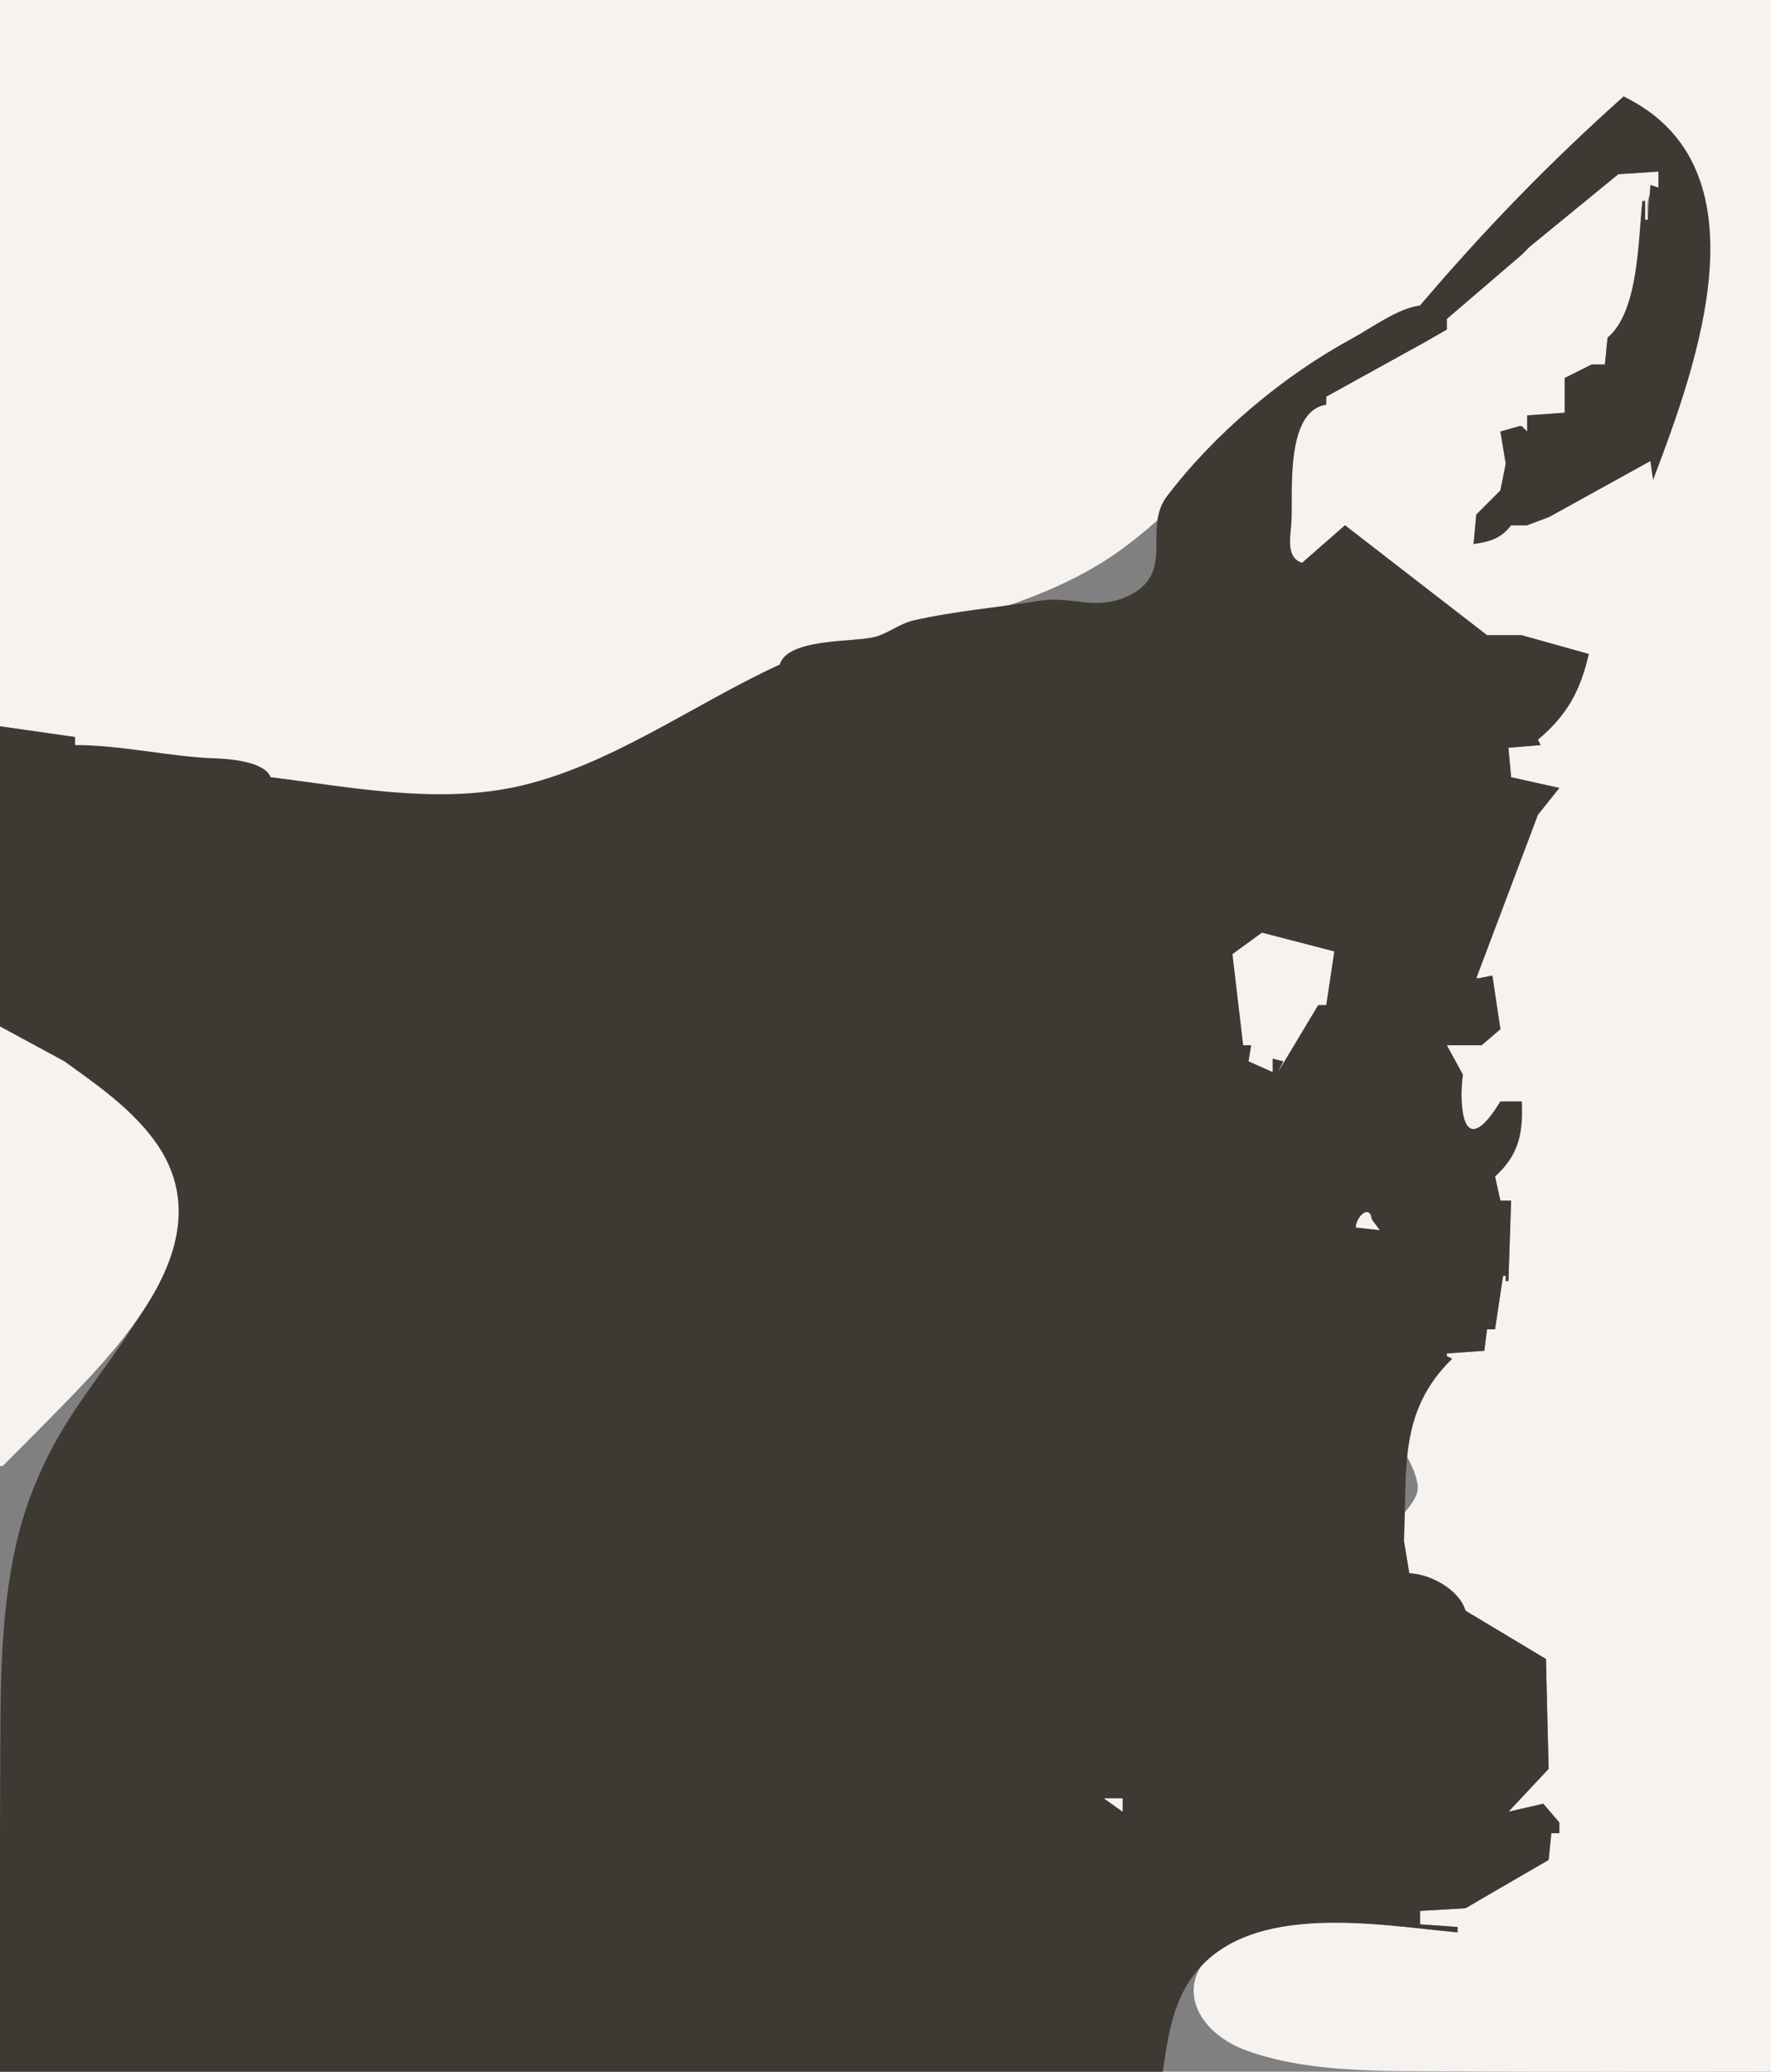 <?xml version="1.0" standalone="yes"?>
<svg width="661" height="773">
<rect width="100%" height="100%" fill="#808080" stroke="none"/>
<path style="fill:#f5f2ef; stroke:none;" d="M0 0L0 271L28 275L28 278L101 290C131.008 293.847 163.008 300.384 193.064 293.857C227.747 286.325 259.099 262.896 291 248C329.314 237.152 373.453 231.941 408.22 211.748C430.879 198.588 447.847 178.012 466.957 160.502C486.342 142.741 507.895 128.118 530 114C553.871 86.345 578.899 60.505 606 36C658.852 64.645 633.505 134.501 617 179L616 172L578 193C574.187 192.181 571.416 191.977 570 196L564 196L550 203L551 192L560 183L562 173L560 161L570 161L570 155L584 154L584 141C588.447 140.659 591.891 140.224 594 136L599 136L600 126C611.833 116.501 611.63 89.225 613 75L614 75L614 82L615 82C615.001 77.384 613.878 71.751 619 70L619 64L604 65L571 92L568 95L540 119L540 123C536.53 123.248 534.039 123.449 533 127L495 148L495 151C479.84 152.698 482.378 182.153 482.018 194.018C481.859 199.254 479.061 208.899 486 210L502 196L555 237L568 237C571.054 245.697 585.725 244 593 244C589.679 257.52 584.522 266.815 574 276L575 278L563 279L564 290L582 294L574 304L551 365L552 365L557 364L560 384L553 390L540 390L546 401C544.774 408.09 544.538 431.948 556.042 417.037C557.514 415.129 558.746 413.052 560 411L568 411L558 439L560 448L564 448L563 478L562 478L562 476L561 476L558 496L555 496L554 504L540 505L540 506L542 507C538.238 508.005 534.643 509.428 530.951 510.654C528.424 511.493 526.091 512.369 524.019 514.098C508.155 527.335 527.165 539.904 529.11 554.077C530.292 562.685 514.234 568.965 524 575L526 587C535.397 588.073 541.244 593.808 547 601L577 619L578 660L563 676L576 673L582 680L582 684L579 684L578 694L558.986 704.769L547 712L530 713L530 718L544 719L544 721C518.103 718.511 487.722 713.109 462.739 722.968C436.67 733.254 442.143 757.094 466.058 765.406C489.904 773.693 517.181 772.628 542.08 772.857C581.716 773.221 621.362 773 661 773L661 0L0 0z"/>
<path style="fill:#3f3933; stroke:none;" d="M606 36C578.633 60.312 553.68 86.093 530 114C521.991 114.874 511.873 122.364 504.741 126.236C479.06 140.177 453.594 161.43 435.569 185.134C426.021 197.691 439.658 214.449 420 222.843C408.511 227.748 399.607 222.314 388.019 224.157C372.818 226.576 356.264 227.997 341 231.477C335.623 232.703 331.059 236.648 325.94 237.787C317.883 239.579 293.863 238.214 291 248C258.751 262.709 227.154 286.233 192.217 293.658C162.427 299.989 130.756 293.681 101 290C99.039 284.424 86.41 283.148 81 282.986C63.497 282.464 45.892 278.002 28 278L28 275L0 271L0 383L24 396C34.765 403.932 45.882 411.903 54.455 422.287C85.983 460.475 43.967 499.618 24.337 531.756C15.97 545.454 9.693 560.172 6.103 575.837C-0.257 603.584 0.225 632.703 0.078 661.006C-0.116 698.336 2.76033e-05 735.669 0 773L434 773C435.581 761.93 437.175 750.43 443.022 740.667C462.324 708.437 513.268 718.199 544 721L544 719L530 718L530 713L547 712L578 694L579 684L582 684L582 680L576 673L563 676L578 660L577 619L547 601C544.713 593.174 533.914 587.247 526 587L524 575C525.277 548.726 521.679 526.761 542 507L540 506L540 505L554 504L555 496L558 496L561 476L562 476L562 478L563 478L564 448L560 448L558 439C566.946 430.901 568.509 422.758 568 411L560 411C558.8 412.845 557.621 414.711 556.259 416.443C544.768 431.063 544.854 408.436 546 401L540 390L553 390L560 384L557 364L552 365L551 365L574 304L582 294L564 290L563 279L575 278L574 276C584.867 266.958 589.879 257.723 593 244L568 237L555 237L502 196L486 210C479.547 207.975 481.848 199.481 482.036 194.013C482.447 182.113 480.012 153.312 495 151L495 148L533 127L540 123L540 119L568 95L571 92L604 65L619 64L619 70L616 69L615 82L614 82L614 75L613 75C611.398 89.367 611.666 116.146 600 126L599 136L594 136L584 141L584 154L570 155L570 161L568 159L567 159L560 161L562 173L560 183L551 192L550 203C555.945 202.134 560.304 200.958 564 196L570 196L578 193L616 172L617 179C633.519 135.696 660.273 62.259 606 36z"/>
<path style="fill:#f5f2ef; stroke:none;" d="M471 348L460 356L464 390L467 390L466 396L475 400L475 395L479 396L477 400L492 375L495 375L498 355L471 348M0 383L0 547L1 547C6.658 541.341 12.319 535.685 17.919 529.969C43.271 504.092 85.71 462.91 57.189 424.945C48.318 413.138 35.866 404.518 24 396L0 383M506 458L515 459L512 455C511.258 449.1 506.198 453.904 506 458M412 671L419 676L419 671L412 671z"/>
<path style="fill:#3f3933; stroke:none;" d="M593 684L581 702L593 684z"/>
</svg>
